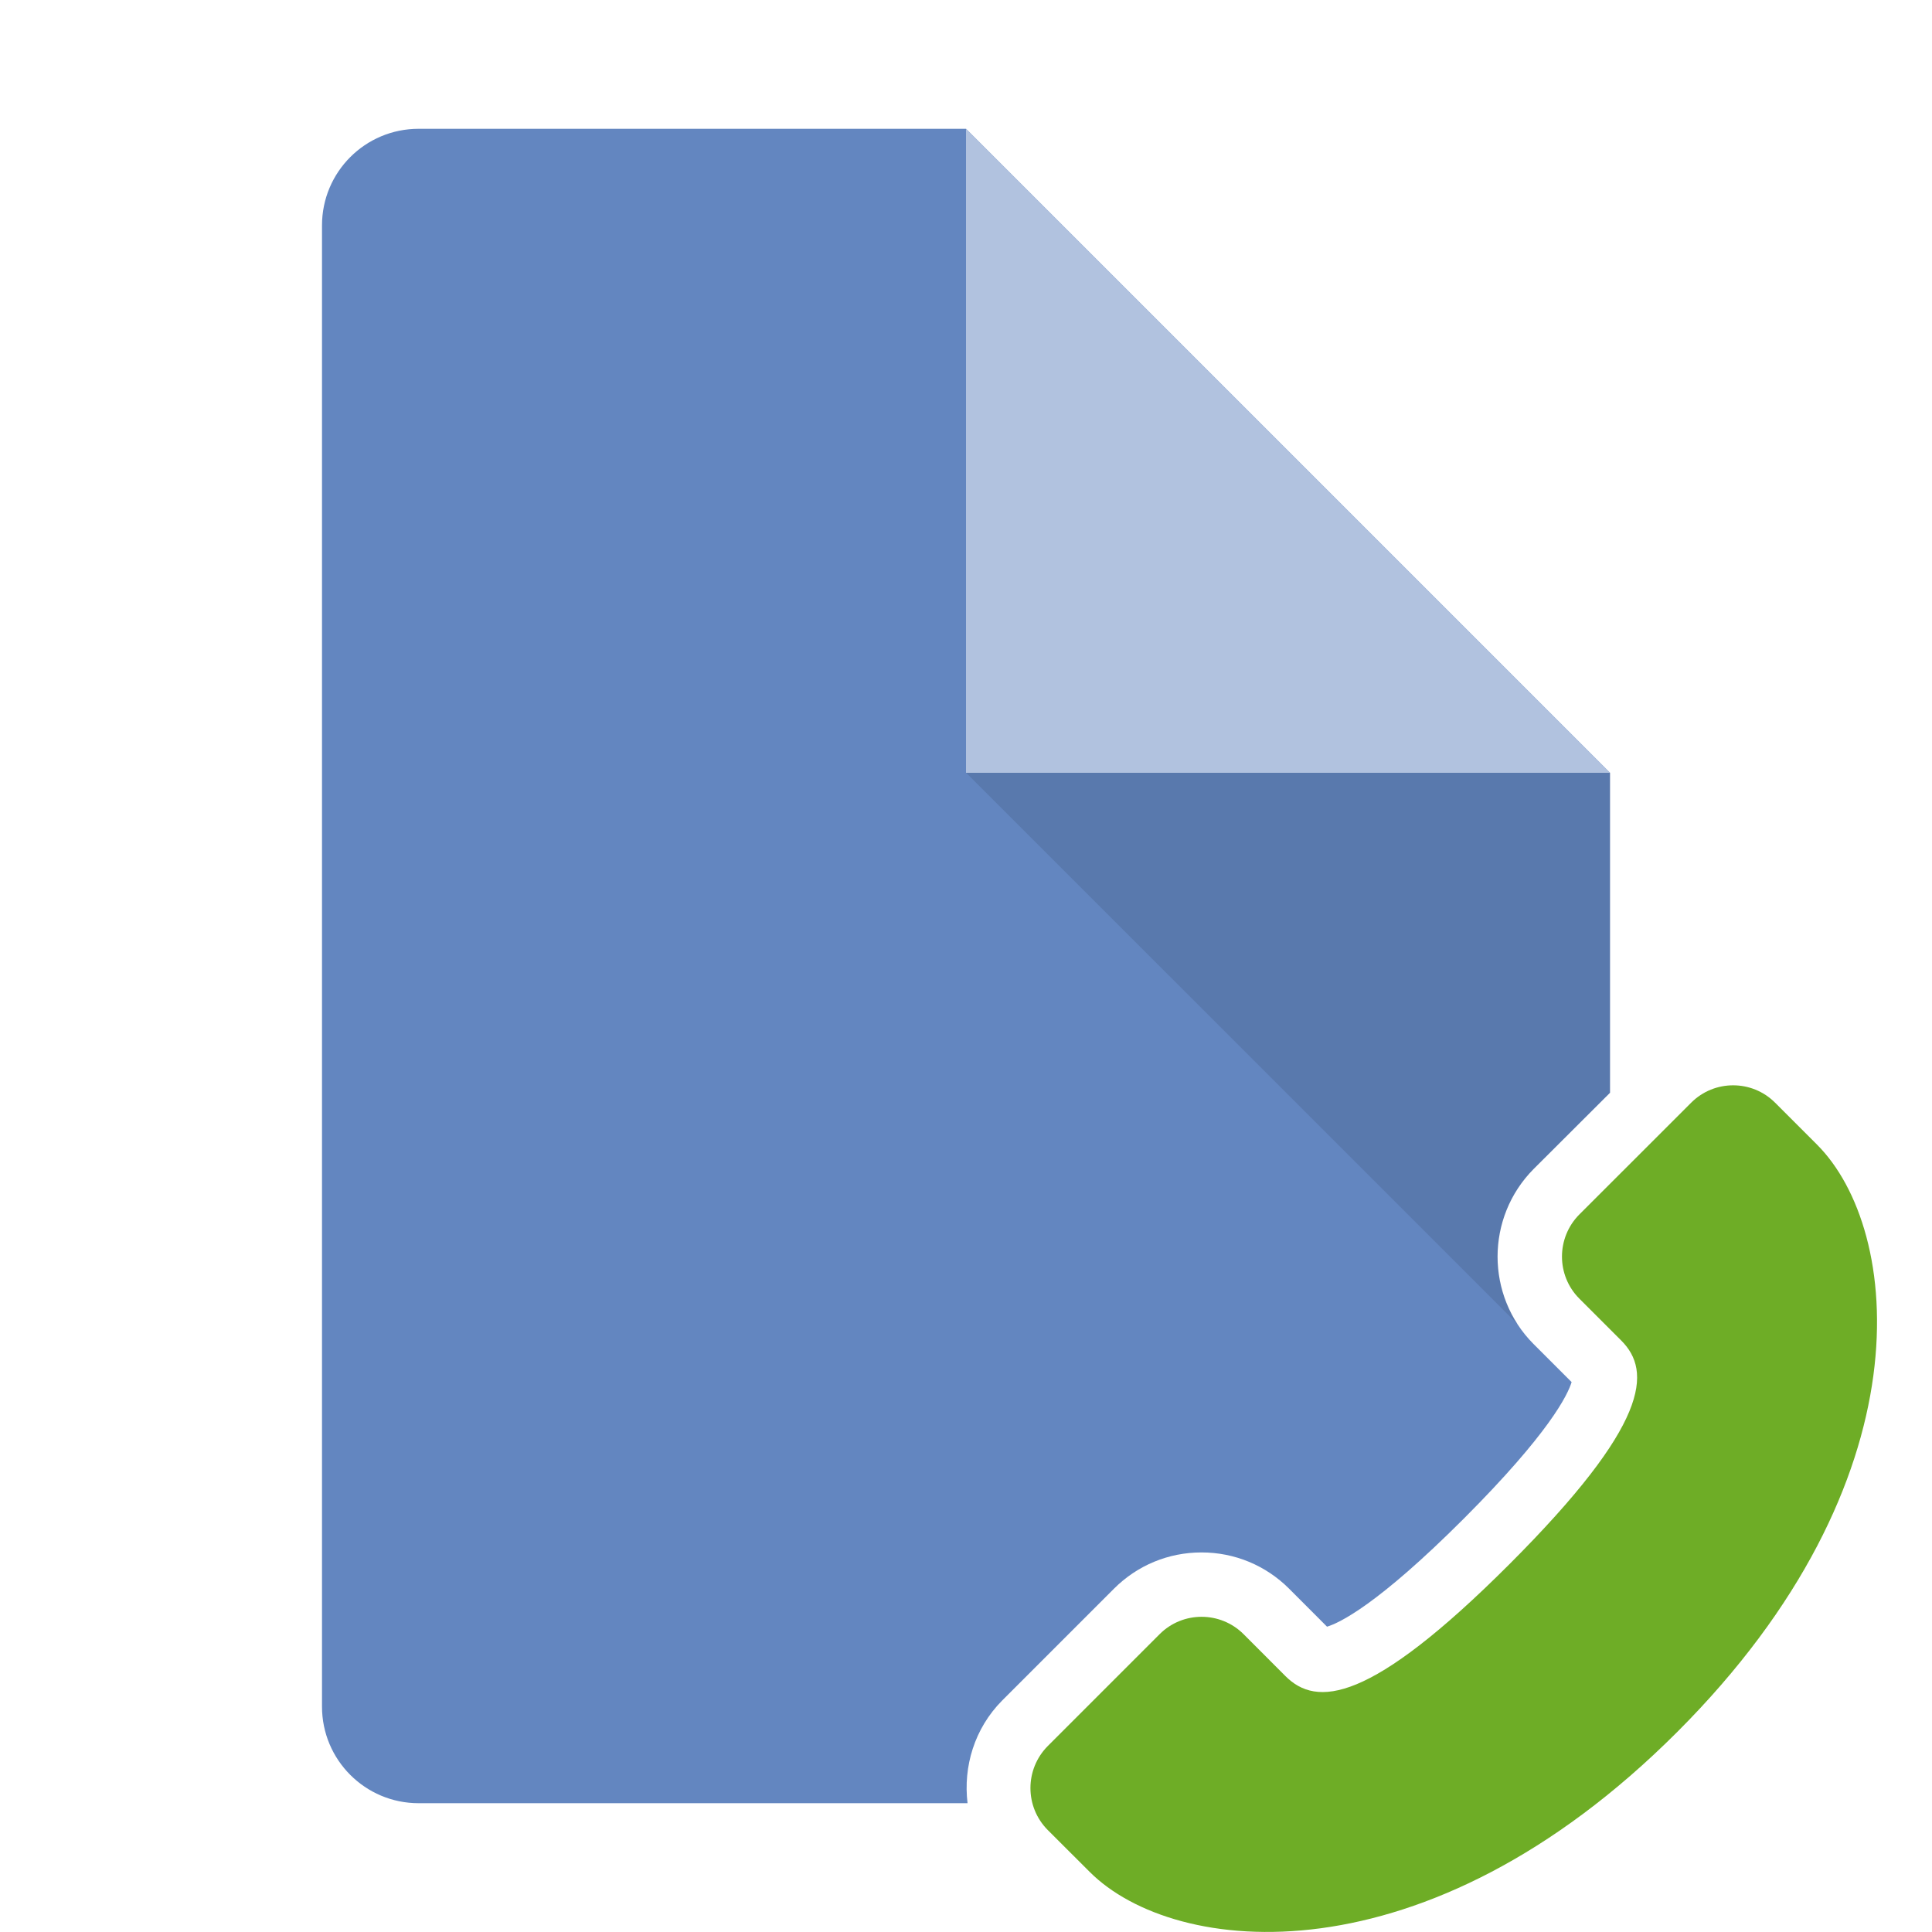 <?xml version="1.0" encoding="utf-8"?>
<!-- Generator: Adobe Illustrator 14.0.0, SVG Export Plug-In . SVG Version: 6.00 Build 43363)  -->
<!DOCTYPE svg PUBLIC "-//W3C//DTD SVG 1.1//EN" "http://www.w3.org/Graphics/SVG/1.1/DTD/svg11.dtd">
<svg version="1.1" id="Layer_1" xmlns="http://www.w3.org/2000/svg" xmlns:xlink="http://www.w3.org/1999/xlink" x="0px" y="0px"
	 width="30px" height="30px" viewBox="0 0 30 30" enable-background="new 0 0 30 30" xml:space="preserve">
<g>
	<g>
		<path fill="#6386C0" d="M15.562,26.405l1.737-1.737c0.362-0.362,0.845-0.562,1.358-0.562s0.996,0.2,1.359,0.562l0.59,0.591
			c0.194-0.059,0.786-0.34,2.123-1.677c1.333-1.334,1.615-1.925,1.675-2.121l-0.593-0.593c-0.743-0.747-0.743-1.964,0.002-2.715
			L25,16.969V12L15,2H6.5C5.671,2,5,2.671,5,3.5v23C5,27.328,5.671,28,6.5,28h8.524C14.956,27.433,15.129,26.841,15.562,26.405z"/>
		<path opacity="0.1" d="M23.814,18.153l1.188-1.187V12h-10l8.566,8.565C23.081,19.822,23.163,18.81,23.814,18.153z"/>
		<polygon fill="#B1C2DF" points="15,2 15,12 25,12 		"/>
		<path fill="#6EAD26" d="M25.174,20.815l-0.652-0.652c-0.357-0.359-0.357-0.942,0-1.303l1.739-1.738
			c0.359-0.359,0.943-0.359,1.302,0l0.652,0.652l0,0c1.318,1.319,1.737,5.212-2.172,9.121c-3.91,3.91-7.803,3.491-9.122,2.172l0,0
			l-0.651-0.65c-0.359-0.361-0.359-0.943,0-1.305l1.737-1.737c0.359-0.359,0.943-0.359,1.303,0l0.651,0.652
			c0.48,0.48,1.304,0.435,3.477-1.738C25.608,22.118,25.654,21.294,25.174,20.815z"/>
	</g>
	<rect fill="none" width="30" height="30"/>
</g>
</svg>
